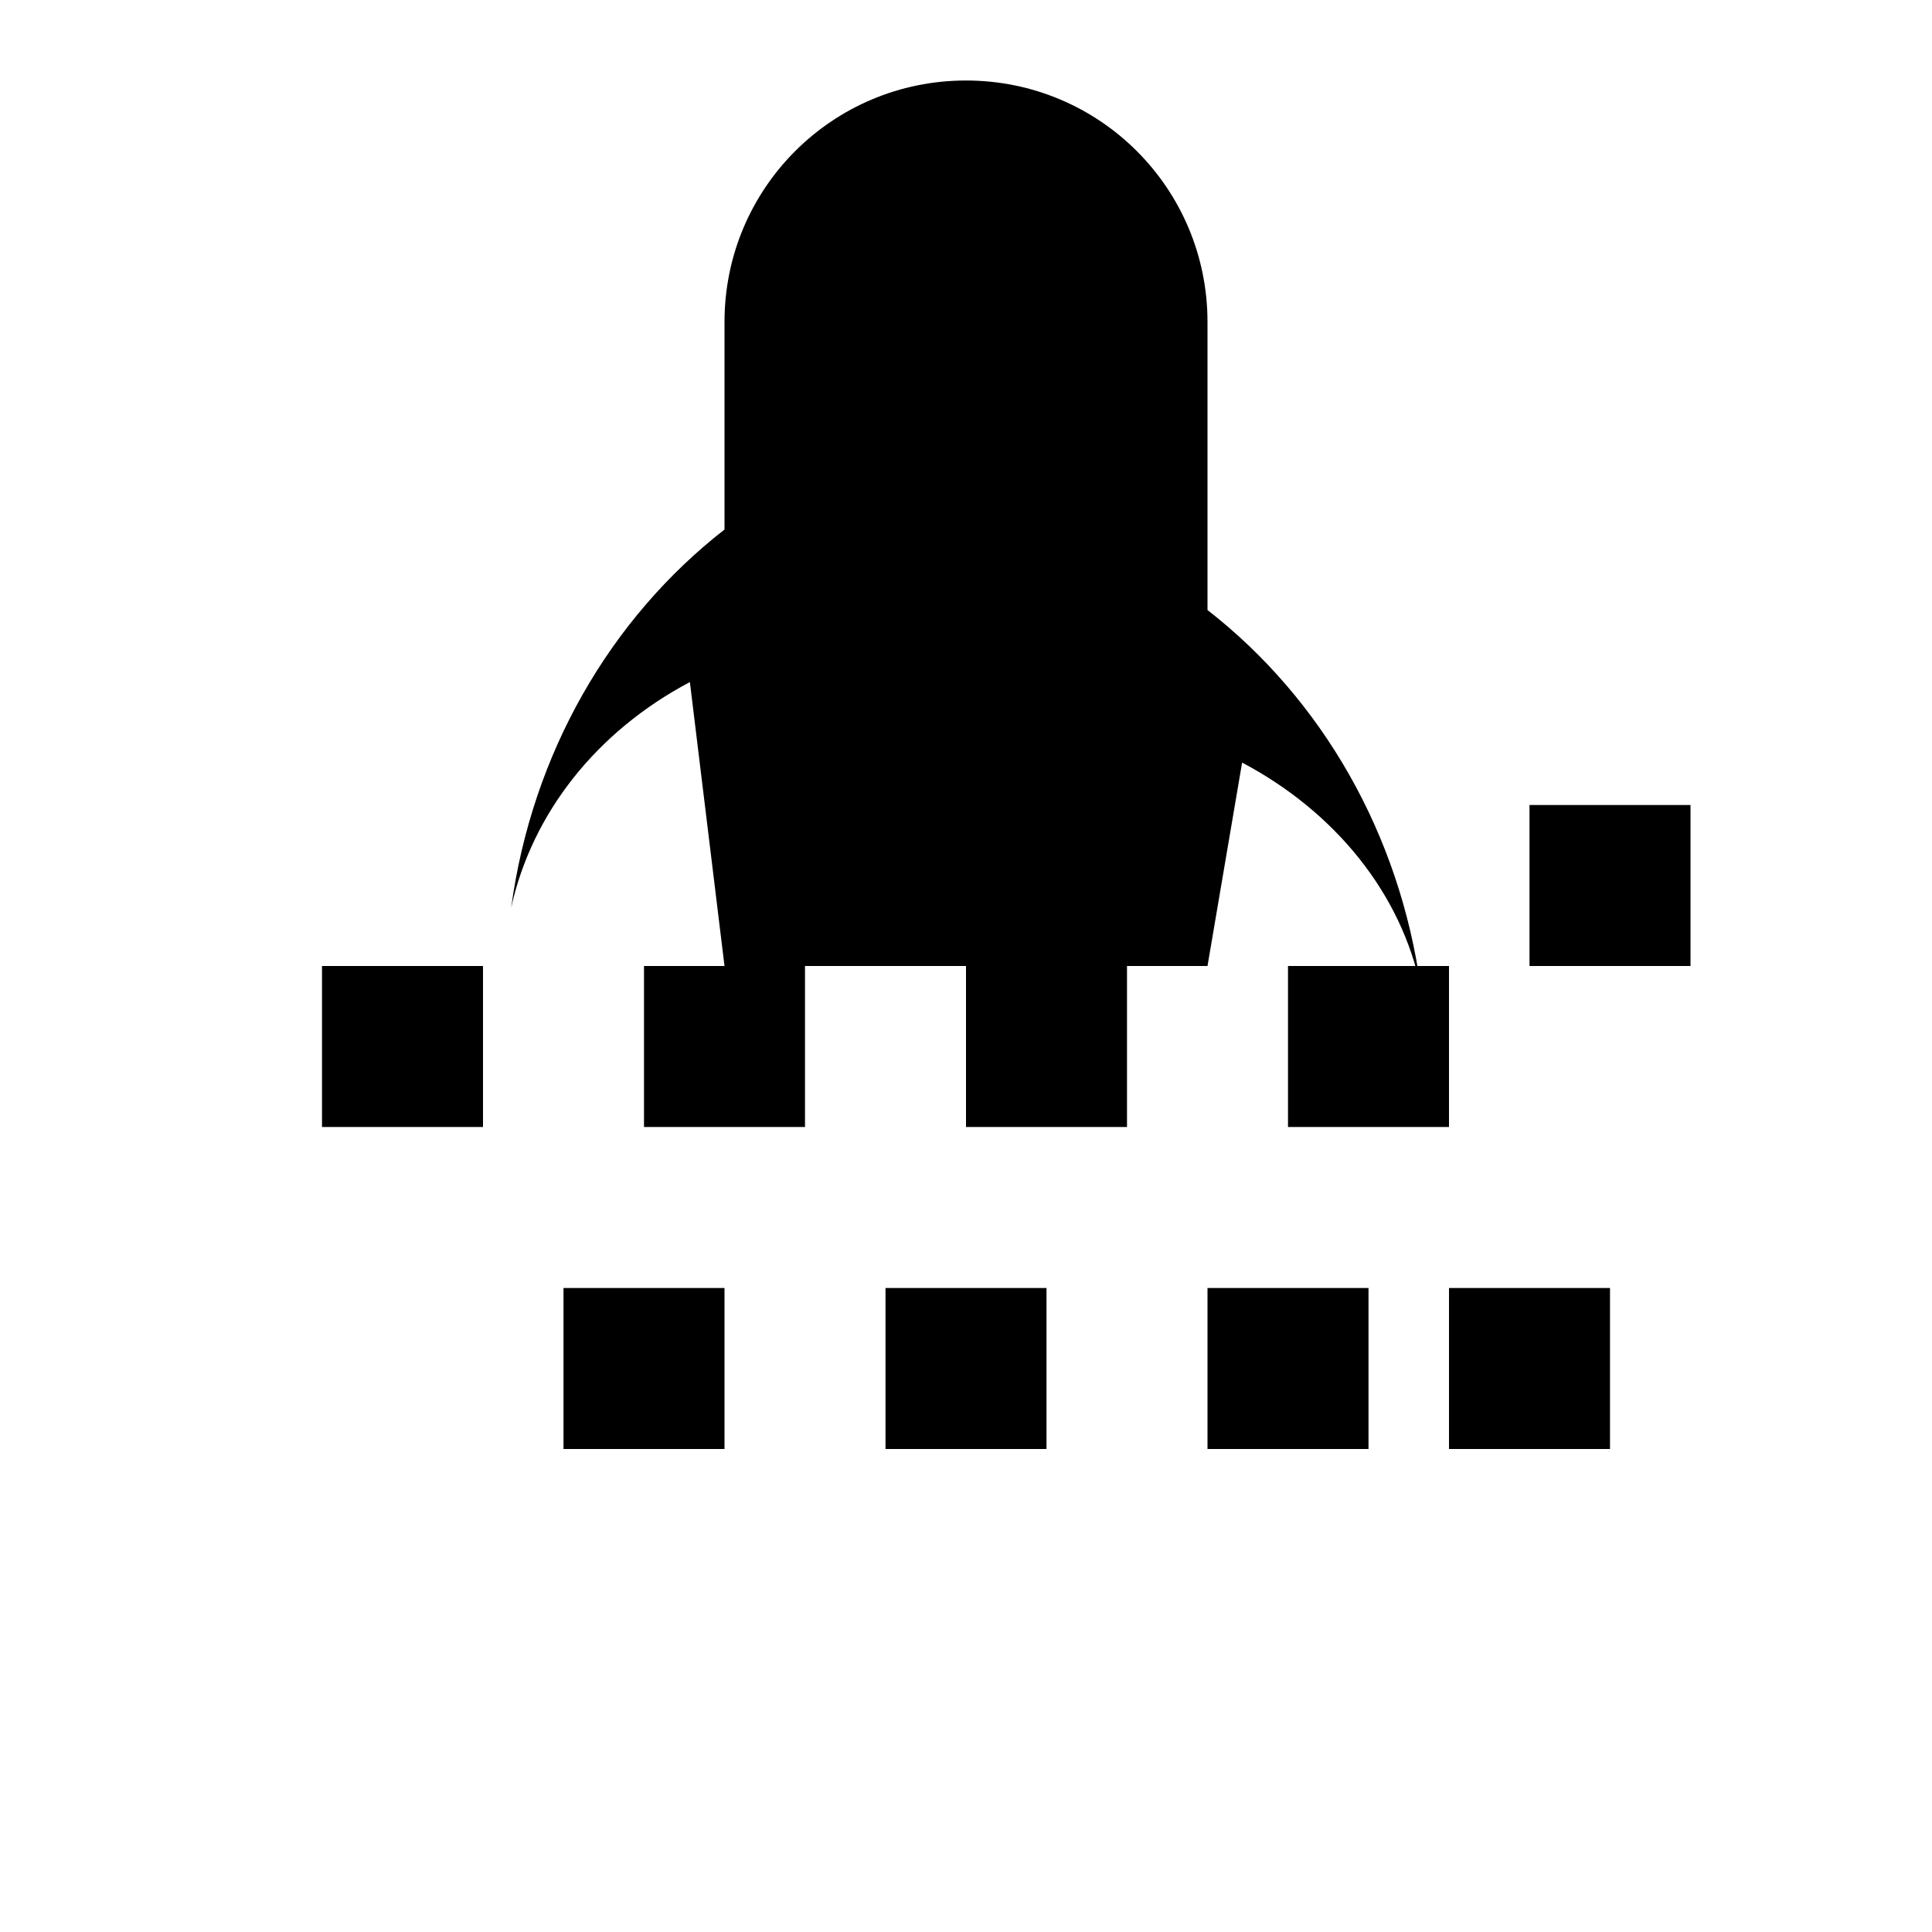 <svg xmlns="http://www.w3.org/2000/svg" class="icon icon-antenna" viewBox="0 0 24 24">
    <path d="M12 1C10.34 1 9 2.34 9 4v2.578c-1.422 1.108-2.39 2.783-2.65 4.697.259-1.173 1.062-2.19 2.22-2.802L9 12h6l.43-2.527c1.159.613 1.98 1.631 2.22 2.802-.26-1.914-1.228-3.59-2.65-4.697V4c0-1.66-1.34-3-3-3z" />
    <path d="M18 12v2h-2v-2h2zm-4 0v2h-2v-2h2zm-4 0v2H8v-2h2zM6 12v2H4v-2h2zm3 4v2H7v-2h2zm4 0v2h-2v-2h2zm4 0v2h-2v-2h2zm3 0v2h-2v-2h2zm1-6v2h-2v-2h2z"/>
</svg>